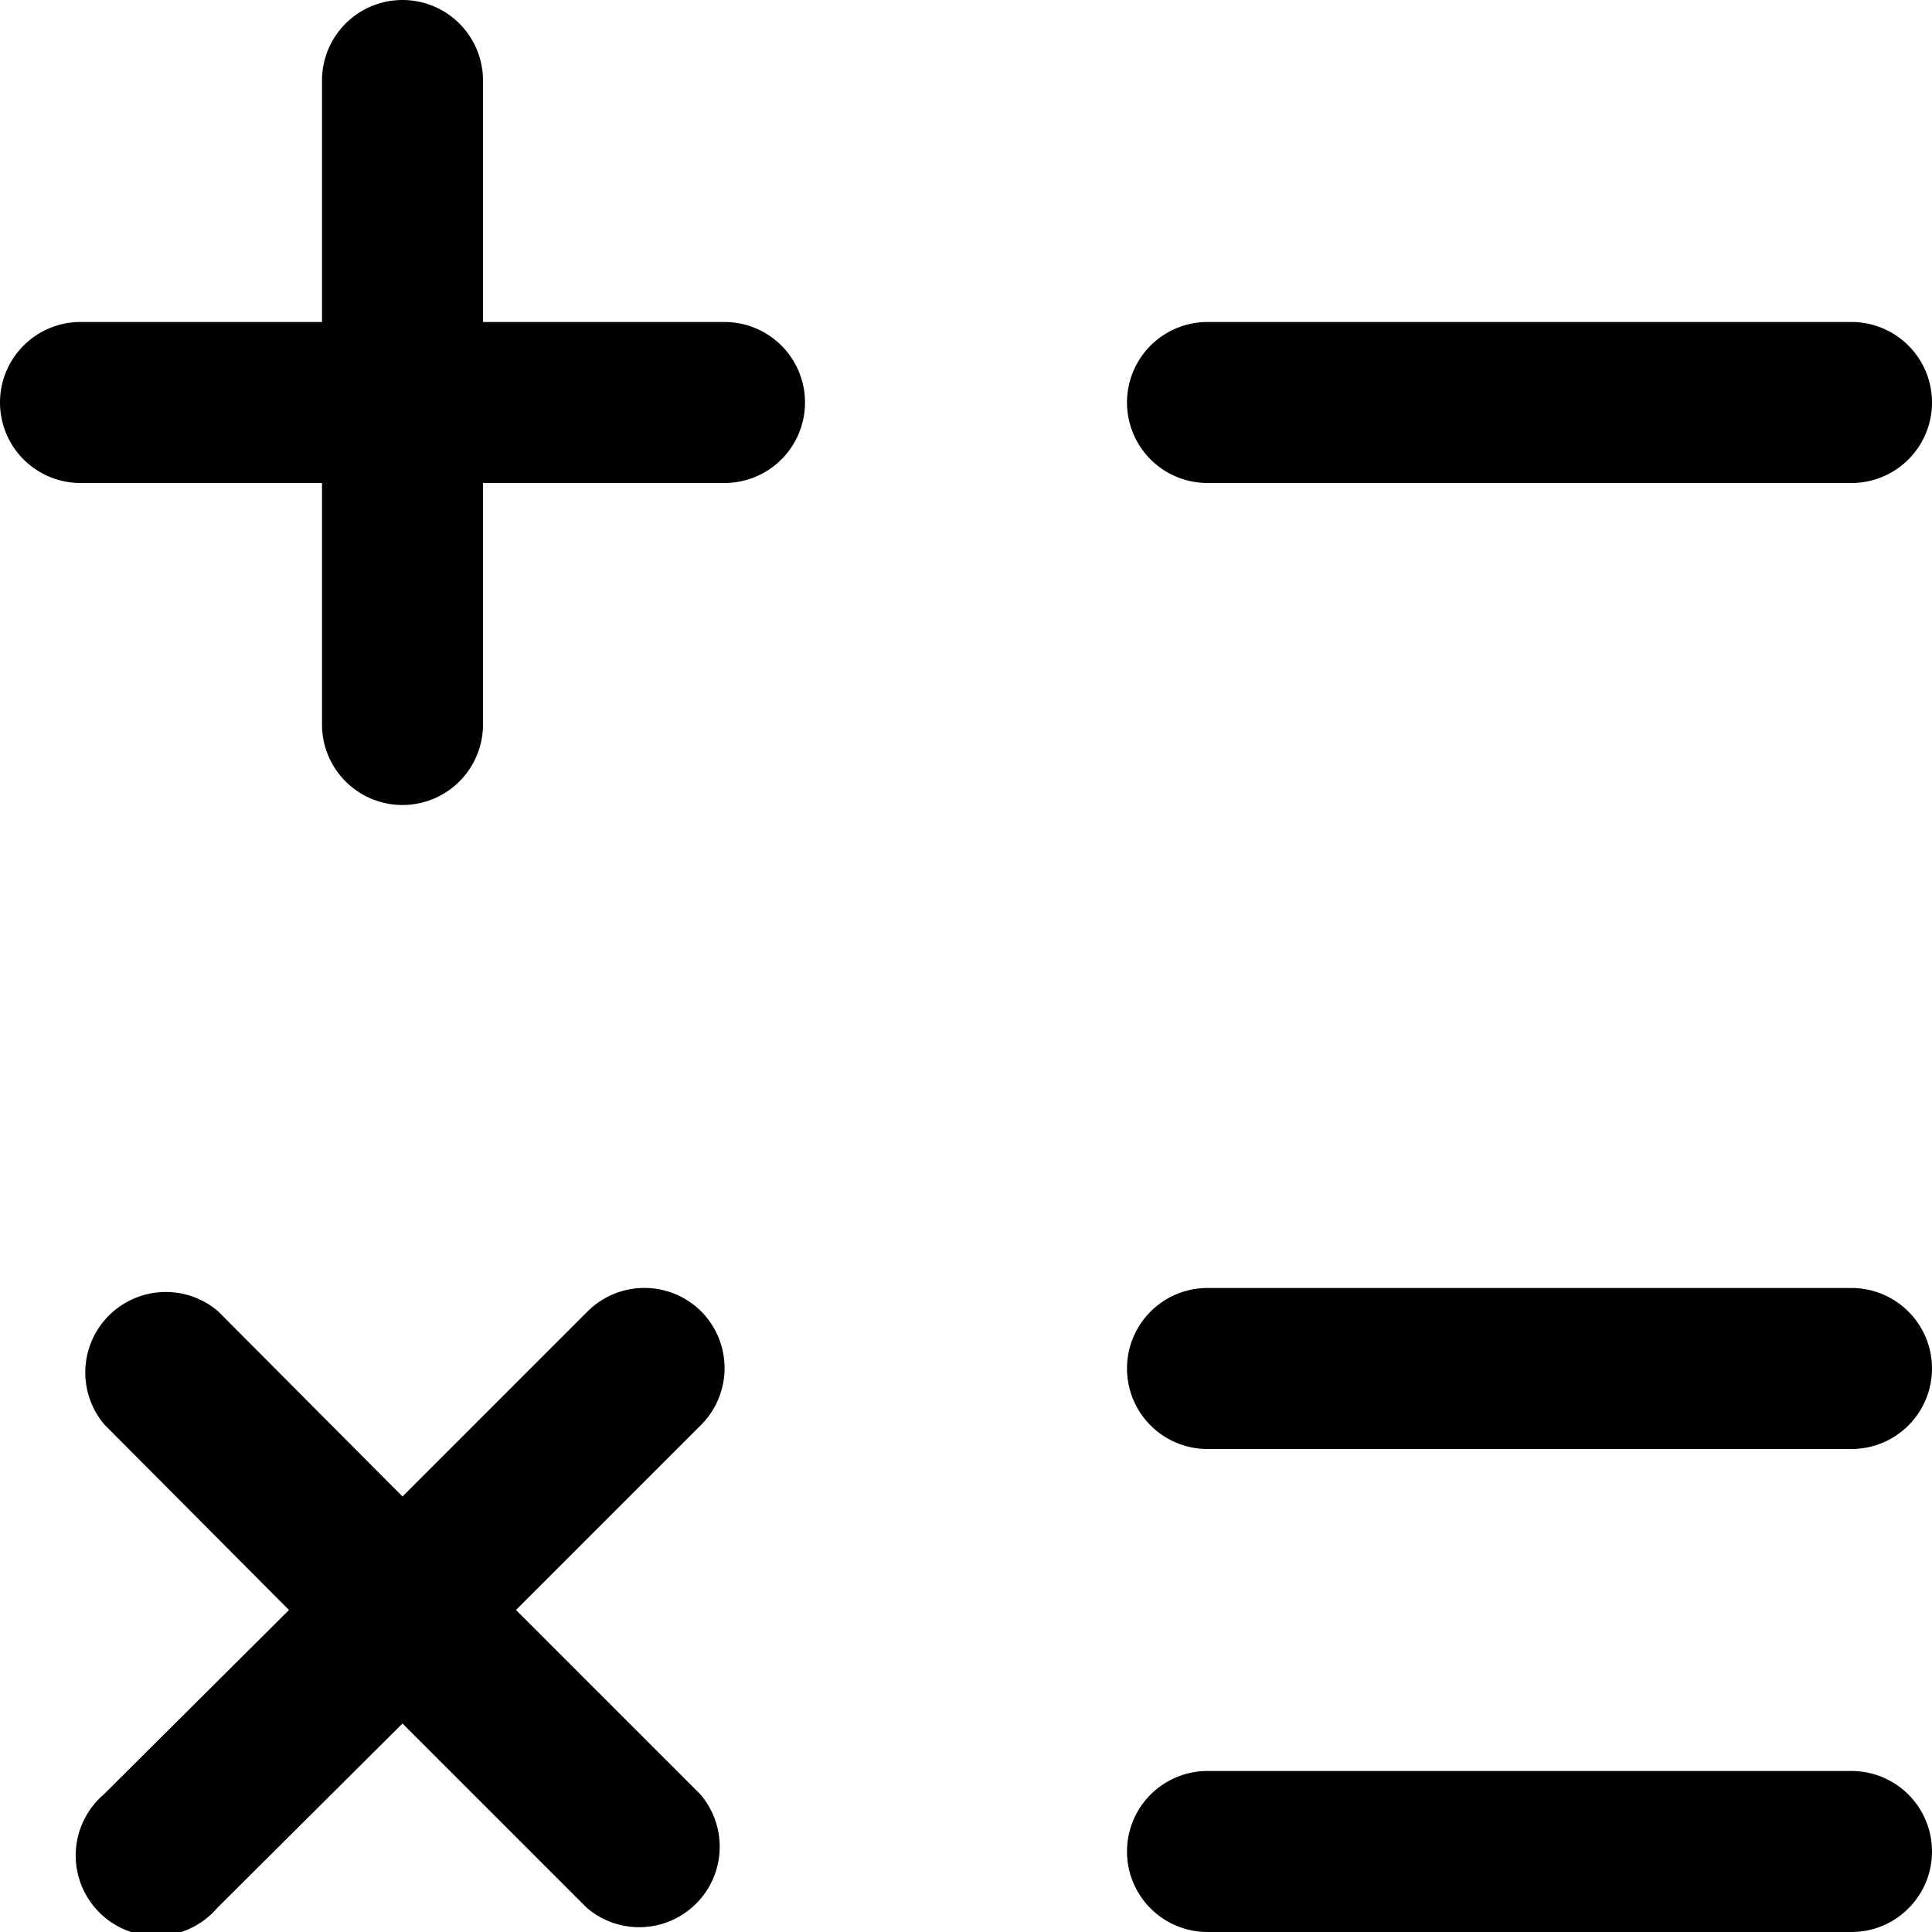 <svg xmlns="http://www.w3.org/2000/svg" viewBox="0 0 24 24"><defs/><path d="M15,6h8a1,1,0,0,0,0-2H15a1,1,0,0,0,0,2Z"/><path d="M9,4H6V1A1,1,0,0,0,4,1V4H1A1,1,0,0,0,1,6H4V9A1,1,0,0,0,6,9V6H9A1,1,0,0,0,9,4Z"/><path d="M23,22H15a1,1,0,0,0,0,2h8a1,1,0,0,0,0-2Z"/><path d="M23,16H15a1,1,0,0,0,0,2h8a1,1,0,0,0,0-2Z"/><path d="M8.71,16.29a1,1,0,0,0-1.41,0L5,18.59,2.71,16.29a1,1,0,0,0-1.41,1.41L3.59,20,1.29,22.29a1,1,0,1,0,1.41,1.41L5,21.41l2.29,2.29a1,1,0,0,0,1.41-1.41L6.41,20l2.29-2.29A1,1,0,0,0,8.71,16.29Z"/></svg>